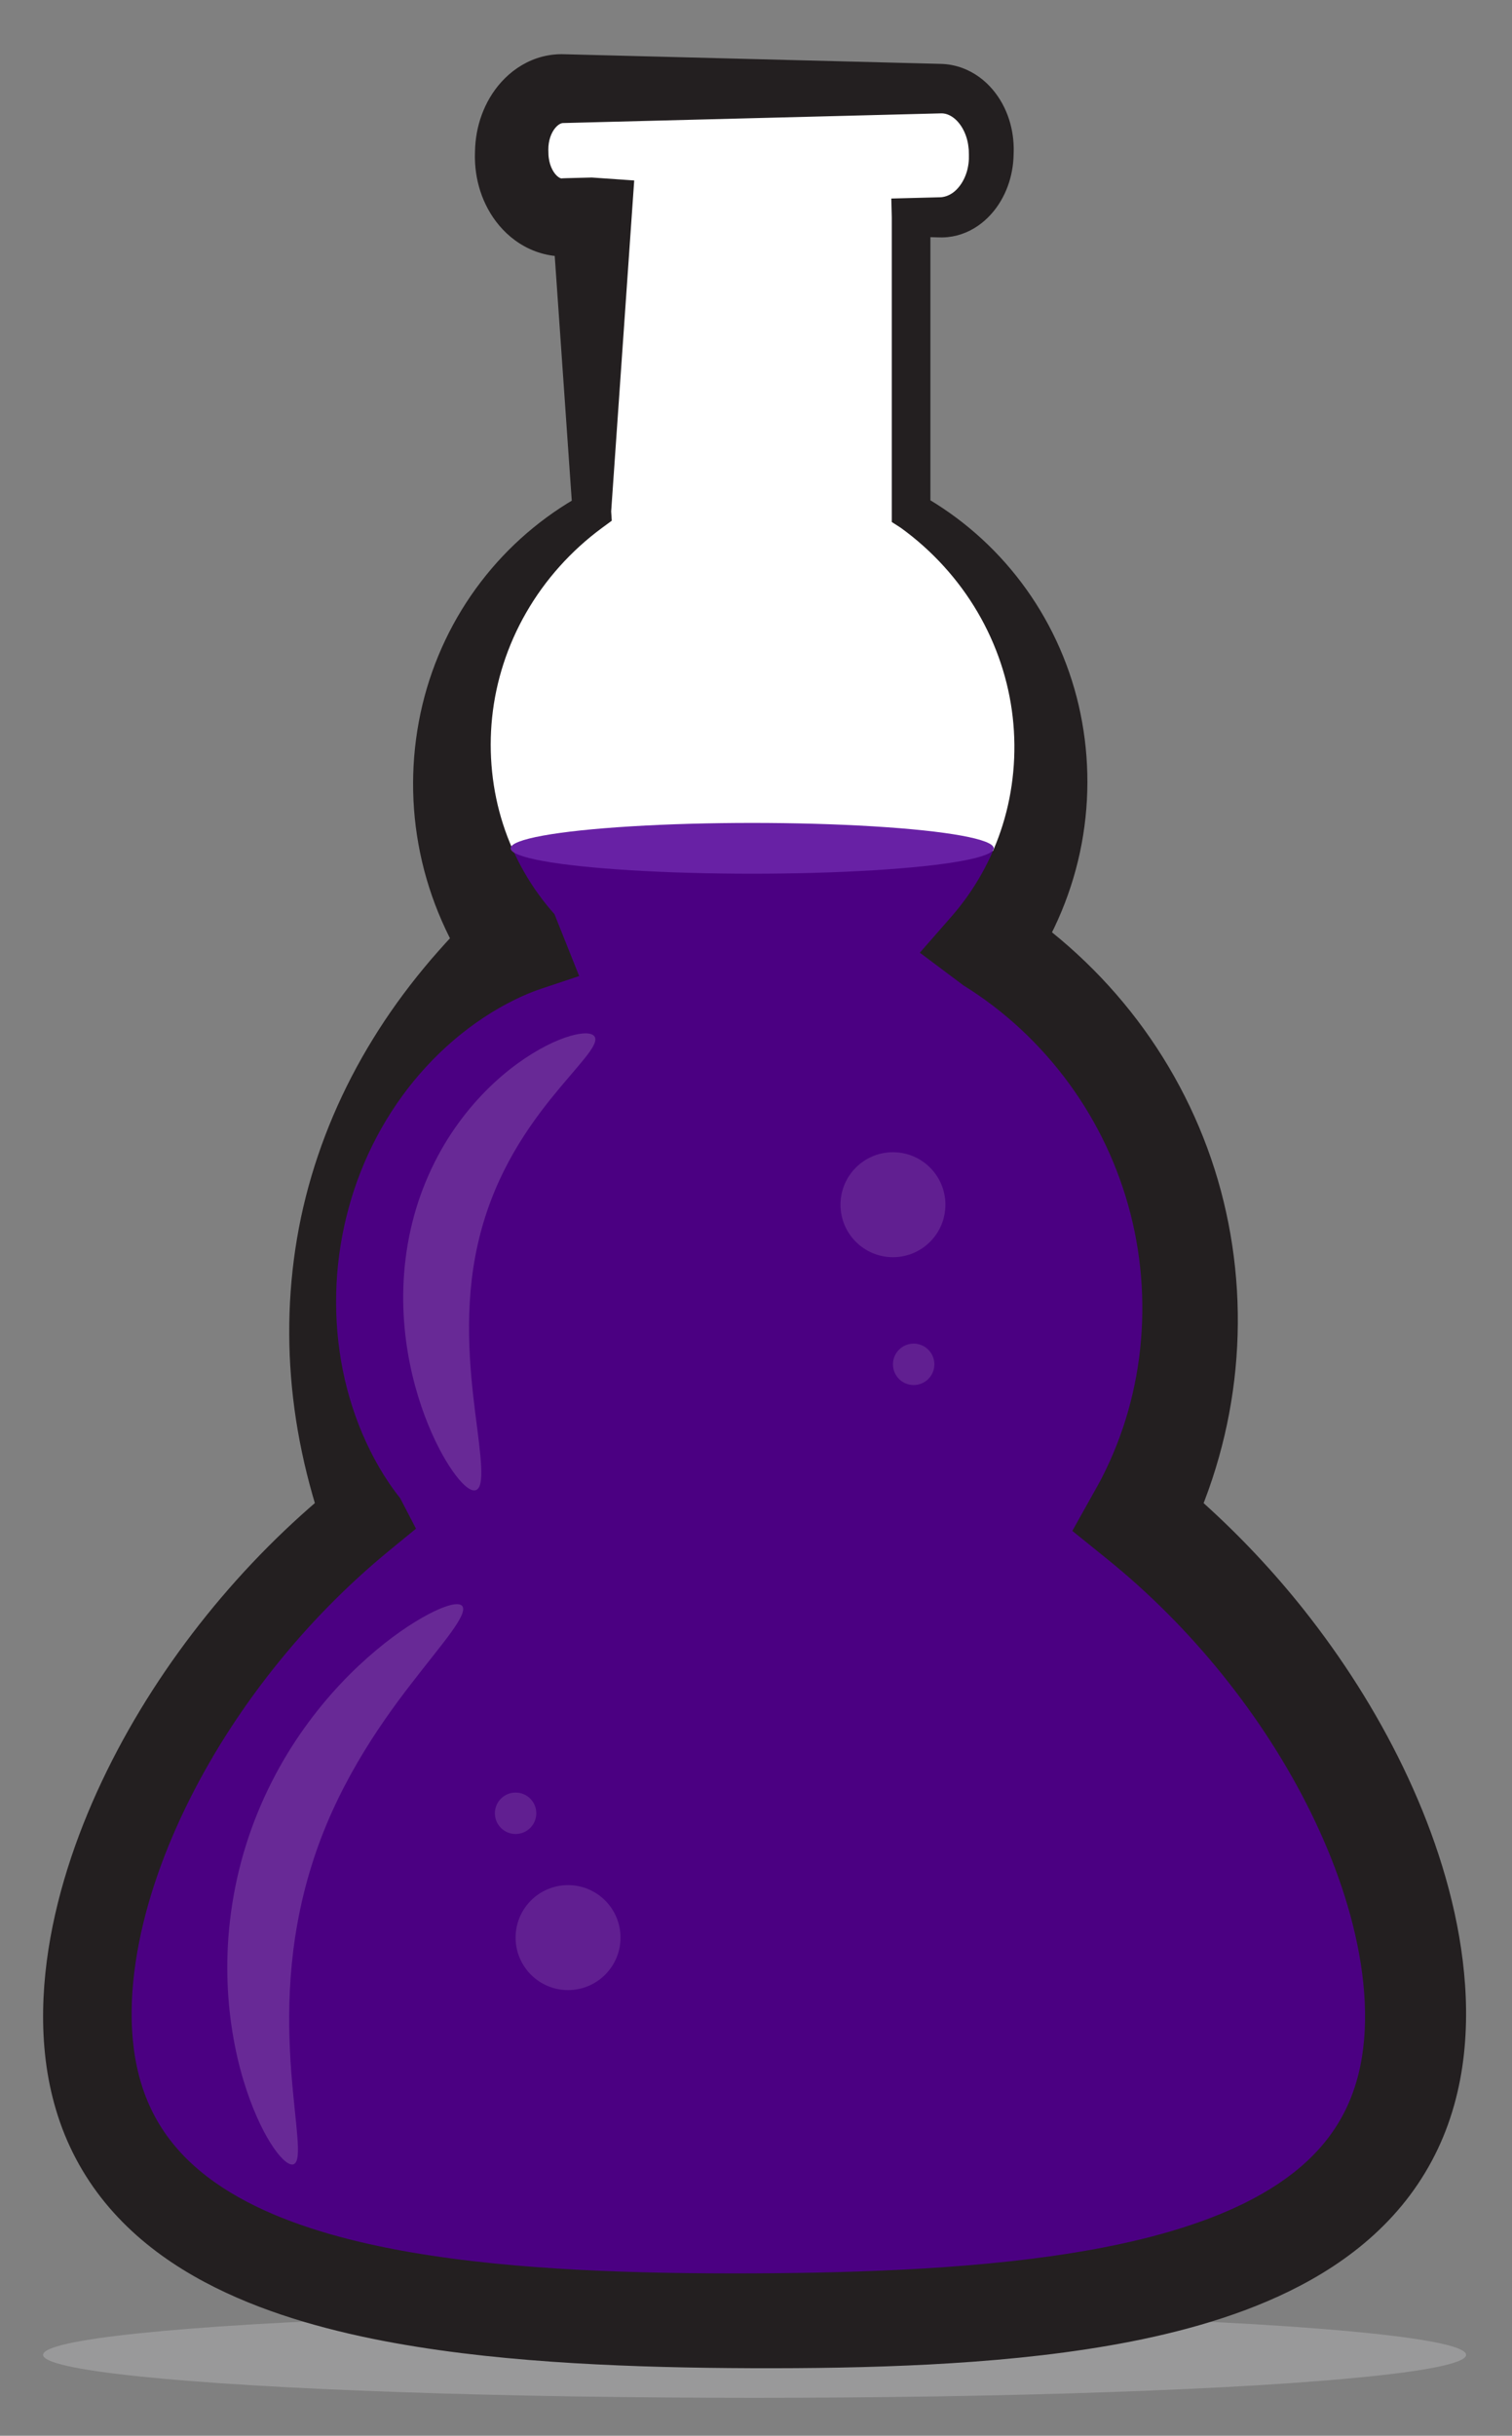 <?xml version="1.0" encoding="utf-8"?>
<!-- Generator: Adobe Illustrator 15.0.0, SVG Export Plug-In . SVG Version: 6.00 Build 0)  -->
<!DOCTYPE svg PUBLIC "-//W3C//DTD SVG 1.1//EN" "http://www.w3.org/Graphics/SVG/1.1/DTD/svg11.dtd">
<svg version="1.1" id="Layer_1" xmlns="http://www.w3.org/2000/svg" xmlns:xlink="http://www.w3.org/1999/xlink" x="0px" y="0px"
	 width="264px" height="425px" viewBox="0 0 264 425" enable-background="new 0 0 264 425" xml:space="preserve">
<rect x="0" y="0" width="264" height="425" fill="#808080" stroke="none"/>
<g>
	<ellipse fill="#99999A" cx="131.755" cy="410.88" rx="124.229" ry="7.5"/>
	<path fill="#FFFFFF" d="M199.053,264.824c5.576-10.622,8.736-22.711,8.736-35.541c0-26.974-13.949-50.687-35.025-64.328
		c6.678-8.77,10.643-19.713,10.643-31.583c0-18.577-9.706-34.884-24.322-44.133V37.925h5.113c4.904,0,8.882-4.902,8.882-10.949
		v-0.562c0-6.047-3.978-10.949-8.882-10.949H98.229c-4.905,0-8.881,4.902-8.881,10.949v0.562c0,6.047,3.976,10.949,8.881,10.949
		h5.113v51.314c-14.616,9.249-24.322,25.556-24.322,44.133c0,11.871,3.965,22.814,10.642,31.583
		c-21.075,13.642-35.023,37.355-35.023,64.329c0,12.828,3.159,24.918,8.735,35.541c-29.145,23.67-48.115,59.067-48.115,86.787
		c0,45.861,51.915,53.326,115.955,53.326s115.957-7.464,115.957-53.326C247.17,323.891,228.199,288.494,199.053,264.824"/>
	<path fill="#4B0082" d="M199.053,264.824c5.576-10.622,8.736-22.711,8.736-35.541c0-26.974-13.949-50.687-35.025-64.328
		c4.061-5.333,7.109-11.474,8.883-18.135c-3.543,1.215-7.264,1.813-10.77,1.653c-4.287-0.195-8.405-1.121-12.569-1.882
		c-11.683-0.792-23.054,2.273-34.724,2.582c-5.295,0.141-10.62-0.132-15.95-0.406c-6.525-0.336-13.058-0.67-19.548-0.245
		c-0.867,0.234-1.719,0.518-2.569,0.868l0.88-0.371c-1.523,0.535-3.047,0.948-4.588,1.218c1.827,5.35,4.497,10.308,7.853,14.716
		c-21.075,13.642-35.023,37.355-35.023,64.329c0,12.828,3.159,24.918,8.735,35.541c-29.145,23.67-48.115,59.067-48.115,86.787
		c0,45.861,51.915,53.326,115.955,53.326s115.957-7.464,115.957-53.326C247.17,323.891,228.199,288.494,199.053,264.824"/>
	<path fill="#231F20" d="M187.233,267.115l4.449-7.955c0.23-0.407,0.485-0.899,0.723-1.351c0.475-0.927,0.924-1.867,1.357-2.814
		c0.854-1.9,1.625-3.843,2.291-5.823c1.337-3.96,2.285-8.06,2.835-12.224c1.092-8.337,0.608-16.928-1.483-25.09
		c-2.077-8.17-5.734-15.953-10.728-22.773c-4.98-6.825-11.272-12.707-18.436-17.137l-0.003-0.001l-7.632-5.718l5.531-6.318
		c4.004-4.574,7.095-10.044,8.94-16.002c1.854-5.946,2.466-12.414,1.744-18.782c-0.718-6.369-2.807-12.664-6.147-18.342
		c-3.334-5.682-7.912-10.734-13.39-14.69l-0.006-0.004l-1.57-1.011v-1.839V37.925v0l-0.084-3.286l3.458-0.089l4.369-0.111
		l0.546-0.014l0.218-0.008l0.138-0.006l0.05-0.006c0.136-0.016,0.358-0.049,0.53-0.096c0.365-0.091,0.722-0.24,1.069-0.442
		c1.403-0.803,2.571-2.591,2.976-4.591c0.106-0.5,0.17-1.014,0.192-1.532c0.011-0.262,0.011-0.515,0.002-0.786l-0.014-0.506
		l-0.01-0.273l-0.013-0.158c-0.078-1.028-0.323-2.031-0.718-2.919c-0.39-0.889-0.934-1.664-1.542-2.228
		c-0.61-0.566-1.268-0.905-1.87-1.03c-0.152-0.031-0.302-0.053-0.451-0.061l-0.225-0.004l-0.354,0.01l-2.184,0.056l-4.369,0.112
		l-8.736,0.224l-17.473,0.446l-17.473,0.447l-8.737,0.224l-4.368,0.112l-2.185,0.056l-0.137,0.004l-0.067,0.002
		c-0.096,0,0.092-0.001,0.06,0l-0.034,0.001l-0.16,0.012l0.031,0.002l-0.023,0.005l-0.046,0.011l-0.183,0.065
		c-0.242,0.104-0.564,0.314-0.911,0.717c-0.344,0.399-0.677,0.971-0.899,1.638c-0.227,0.667-0.346,1.421-0.34,2.195l0.022,0.833
		v-0.032l0.001,0.034l0.003,0.068l0.005,0.137l0.011,0.104l0.03,0.276c0.048,0.377,0.127,0.742,0.231,1.085
		c0.207,0.686,0.529,1.287,0.882,1.721c0.351,0.434,0.721,0.682,0.946,0.754c0.115,0.038,0.193,0.043,0.25,0.034
		c0.121-0.006-0.188-0.026,0.84-0.045l4.368-0.112l0.008,0.001l7.397,0.515l-0.449,6.434l-3.574,51.313v0.001l0.105,1.62
		l-1.675,1.23c-5.449,4.004-9.979,9.089-13.254,14.782c-3.284,5.69-5.305,11.974-5.962,18.308
		c-0.658,6.332,0.011,12.742,1.901,18.608c1.883,5.877,4.991,11.248,8.983,15.716l0.002,0.004l4.313,10.801l-6.583,2.197
		c-2.042,0.681-4.011,1.563-5.922,2.573c-0.96,0.499-1.891,1.05-2.823,1.609c-0.918,0.578-1.831,1.173-2.722,1.803
		c-3.562,2.518-6.835,5.505-9.741,8.842c-5.815,6.678-10.107,14.787-12.456,23.438c-1.181,4.323-1.894,8.777-2.119,13.254
		c-0.107,2.248-0.105,4.459,0.03,6.738c0.124,2.188,0.385,4.442,0.753,6.628c0.746,4.392,1.994,8.677,3.713,12.73
		c1.729,4.047,3.895,7.886,6.613,11.284l0.003,0.006l2.765,5.317l-4.638,3.8c-7.466,6.117-14.277,13.084-20.295,20.667
		c-6.013,7.583-11.243,15.791-15.411,24.427c-4.15,8.624-7.271,17.724-8.623,26.834c-0.335,2.274-0.557,4.543-0.643,6.79
		c-0.021,0.561-0.036,1.121-0.039,1.68l-0.001,0.788l0.014,0.944l0.024,0.766l0.041,0.821c0.033,0.547,0.071,1.091,0.122,1.633
		c0.399,4.329,1.43,8.419,3.181,12.087c1.747,3.67,4.214,6.93,7.315,9.748c3.093,2.825,6.803,5.201,10.855,7.186
		c4.055,1.987,8.451,3.58,13.002,4.895c4.557,1.309,9.273,2.341,14.07,3.171c9.601,1.657,19.495,2.55,29.461,3.078
		c9.971,0.519,20.044,0.66,30.127,0.623c10.114-0.041,20.163-0.258,30.13-0.854c9.955-0.605,19.832-1.575,29.394-3.303
		c4.776-0.866,9.467-1.933,13.988-3.271c4.514-1.345,8.864-2.963,12.855-4.962c3.989-1.996,7.618-4.37,10.614-7.159
		c3.007-2.784,5.366-5.972,7.026-9.546c1.662-3.572,2.627-7.552,2.979-11.784c0.356-4.231,0.109-8.694-0.587-13.155
		c-1.404-8.948-4.557-17.91-8.727-26.398c-4.189-8.501-9.428-16.576-15.429-24.022c-6.007-7.445-12.79-14.271-20.197-20.241
		L187.233,267.115z M210.153,262.267c6.342,5.712,12.193,11.927,17.487,18.59c6.734,8.49,12.605,17.675,17.365,27.517
		c2.374,4.922,4.466,10.012,6.19,15.275c1.723,5.265,3.083,10.704,3.916,16.325c0.828,5.62,1.143,11.418,0.604,17.354
		c-0.534,5.922-1.995,12.015-4.692,17.681c-1.341,2.827-2.977,5.532-4.85,8.032c-1.873,2.501-3.984,4.79-6.237,6.85
		c-4.517,4.129-9.571,7.308-14.716,9.835c-5.155,2.529-10.427,4.419-15.697,5.947c-5.273,1.518-10.557,2.668-15.824,3.582
		c-10.537,1.819-21.015,2.751-31.423,3.306c-10.407,0.543-20.768,0.686-31.056,0.649c-10.32-0.041-20.655-0.261-31.059-0.882
		c-10.399-0.631-20.857-1.64-31.356-3.53c-5.247-0.95-10.504-2.135-15.742-3.682c-5.234-1.558-10.459-3.473-15.552-6.015
		c-5.08-2.538-10.055-5.715-14.475-9.809c-2.206-2.042-4.266-4.305-6.089-6.772c-1.823-2.465-3.41-5.127-4.708-7.907
		c-2.608-5.57-4.004-11.553-4.491-17.376c-0.063-0.729-0.109-1.457-0.147-2.184l-0.045-1.09l-0.026-1.147l-0.006-0.968l0.008-1.124
		c0.011-0.717,0.036-1.432,0.067-2.145c0.132-2.852,0.431-5.663,0.859-8.433c0.86-5.539,2.242-10.905,3.98-16.098
		c1.742-5.192,3.847-10.213,6.231-15.067c4.778-9.706,10.659-18.759,17.382-27.112c6.729-8.347,14.319-15.998,22.688-22.75
		l-1.873,9.116l-0.004-0.008c-1.669-4.967-3.113-9.896-4.151-14.879c-1.05-4.975-1.724-9.977-2.027-14.971
		c-0.155-2.507-0.204-4.969-0.172-7.502c0.039-2.441,0.162-4.956,0.392-7.417c0.449-4.944,1.276-9.847,2.495-14.657
		c2.44-9.624,6.395-18.866,11.688-27.465c2.643-4.305,5.626-8.445,8.917-12.424c0.823-0.994,1.661-1.984,2.529-2.95
		c0.854-0.984,1.746-1.935,2.641-2.897c1.8-1.91,3.676-3.778,5.598-5.663l-2.27,12.998l-0.004-0.004
		c-4.746-7-7.972-14.927-9.432-23.08c-1.47-8.157-1.193-16.465,0.688-24.325c1.882-7.863,5.417-15.22,10.215-21.472
		c4.79-6.263,10.83-11.426,17.564-15.135l-1.569,2.852v-0.001l-3.575-51.313l6.95,6.948l-0.008,0.001l-4.368-0.111
		c-0.409-0.016-0.568-0.006-1.422-0.046c-0.701-0.043-1.401-0.139-2.087-0.287c-1.372-0.292-2.677-0.791-3.851-1.431
		c-2.356-1.286-4.164-3.092-5.489-5.033c-1.325-1.949-2.194-4.06-2.689-6.198c-0.247-1.07-0.4-2.148-0.466-3.223
		c-0.017-0.273-0.026-0.526-0.033-0.814l-0.005-0.441l0.005-0.339l0.014-0.55c0.006-0.267,0.016-0.534,0.03-0.801
		c0.124-2.135,0.59-4.276,1.441-6.316c0.851-2.037,2.086-3.987,3.79-5.664c1.692-1.669,3.915-3.071,6.49-3.734
		c0.64-0.165,1.296-0.287,1.958-0.354c0.166-0.016,0.331-0.033,0.496-0.043l0.249-0.015l0.306-0.011
		c0.252-0.007,0.281-0.003,0.385-0.003l0.229,0.002l0.137,0.003l2.185,0.057l4.368,0.111l8.737,0.223l17.473,0.447l17.473,0.447
		l8.736,0.224l4.369,0.111l2.184,0.057l0.306,0.008l0.433,0.018c0.29,0.017,0.578,0.048,0.864,0.085
		c0.574,0.078,1.14,0.201,1.69,0.362c2.213,0.645,4.099,1.919,5.526,3.426c1.437,1.514,2.46,3.262,3.143,5.079
		c0.682,1.819,1.019,3.712,1.058,5.592l0.004,0.388l-0.004,0.273l-0.015,0.586c-0.009,0.456-0.036,0.931-0.081,1.396
		c-0.094,0.932-0.262,1.862-0.508,2.774c-0.495,1.825-1.306,3.589-2.465,5.172c-1.161,1.576-2.688,2.984-4.578,3.935
		c-0.941,0.473-1.967,0.828-3.03,1.02c-0.543,0.098-1.045,0.153-1.635,0.171l-0.223,0.005l-0.137-0.002l-0.328-0.005l-0.546-0.014
		l-4.369-0.112l3.374-3.374v0v51.314l-1.568-2.852l0.006,0.004c6.705,3.756,12.695,8.954,17.425,15.229
		c4.737,6.265,8.204,13.612,10.022,21.438c1.816,7.824,2.034,16.074,0.526,24.15c-1.5,8.071-4.743,15.897-9.478,22.79l-2.103-12.035
		l0.004,0.002c8.696,5.83,16.344,13.164,22.458,21.625c6.114,8.457,10.704,18.028,13.412,28.131
		c2.714,10.109,3.569,20.678,2.563,31.112c-0.501,5.22-1.476,10.408-2.908,15.478c-0.712,2.536-1.542,5.041-2.483,7.508
		C210.277,261.97,210.211,262.116,210.153,262.267z"/>
	<ellipse fill="#6821A5" cx="131.329" cy="148.017" rx="42.179" ry="4.43"/>
	<path fill="#682996" d="M102.229,180.303c-0.709,0-1.621,0.149-2.703,0.465c-2.395,0.703-5.641,2.232-9.217,4.838
		c-3.565,2.6-7.467,6.307-10.876,11.221c-3.415,4.891-6.262,11.024-7.755,17.796c-1.513,6.773-1.553,13.403-0.799,19.187
		c0.757,5.801,2.26,10.792,3.885,14.777c1.637,3.99,3.389,6.994,4.879,8.922c1.294,1.671,2.389,2.542,3.152,2.542
		c0.117,0,0.229-0.021,0.33-0.063c1.578-0.646,0.837-5.805-0.165-13.593c-0.96-7.767-1.998-18.337,0.431-29.161
		c1.197-5.403,3.137-10.312,5.435-14.573c2.29-4.267,4.905-7.888,7.288-10.866c4.797-5.963,8.494-9.371,7.739-10.861
		C103.653,180.524,103.092,180.303,102.229,180.303"/>
	<path fill="#682996" d="M79.783,279.897c-0.855,0-2.193,0.411-3.932,1.235c-2.639,1.26-6.21,3.483-10.209,6.832
		c-3.991,3.34-8.418,7.825-12.5,13.543c-4.082,5.699-7.779,12.67-10.215,20.504c-2.449,7.829-3.377,15.675-3.229,22.704
		c0.141,7.045,1.307,13.278,2.818,18.302c2.875,9.465,6.811,14.654,8.492,14.654c0.109,0,0.21-0.022,0.299-0.066
		c1.516-0.699,0.268-6.683-0.459-16.18c-0.352-4.737-0.543-10.34-0.097-16.452c0.441-6.109,1.546-12.72,3.63-19.388
		c4.125-13.387,11.502-24.161,17.355-31.719c2.922-3.801,5.455-6.846,7.094-9.14c1.643-2.288,2.392-3.833,1.883-4.495
		C80.543,280.009,80.229,279.897,79.783,279.897"/>
	<path fill="#611F91" d="M155.913,201.042c-5.059,0-9.159,4.1-9.159,9.158c0,5.059,4.101,9.159,9.159,9.159s9.159-4.101,9.159-9.159
		C165.072,205.142,160.972,201.042,155.913,201.042"/>
	<path fill="#611F91" d="M99.182,328.919c-5.057,0-9.157,4.1-9.157,9.159c0,5.058,4.101,9.159,9.157,9.159
		c5.06,0,9.16-4.101,9.16-9.159C108.342,333.019,104.241,328.919,99.182,328.919"/>
	<path fill="#611F91" d="M159.527,234.438c-1.996,0-3.614,1.619-3.614,3.615c0,1.997,1.618,3.615,3.614,3.615
		c1.997,0,3.616-1.618,3.616-3.615C163.144,236.058,161.524,234.438,159.527,234.438"/>
	<path fill="#611F91" d="M90.024,312.771c-1.997,0-3.616,1.618-3.616,3.616c0,1.997,1.619,3.615,3.616,3.615
		s3.616-1.618,3.616-3.615C93.641,314.389,92.021,312.771,90.024,312.771"/>
</g>
</svg>
